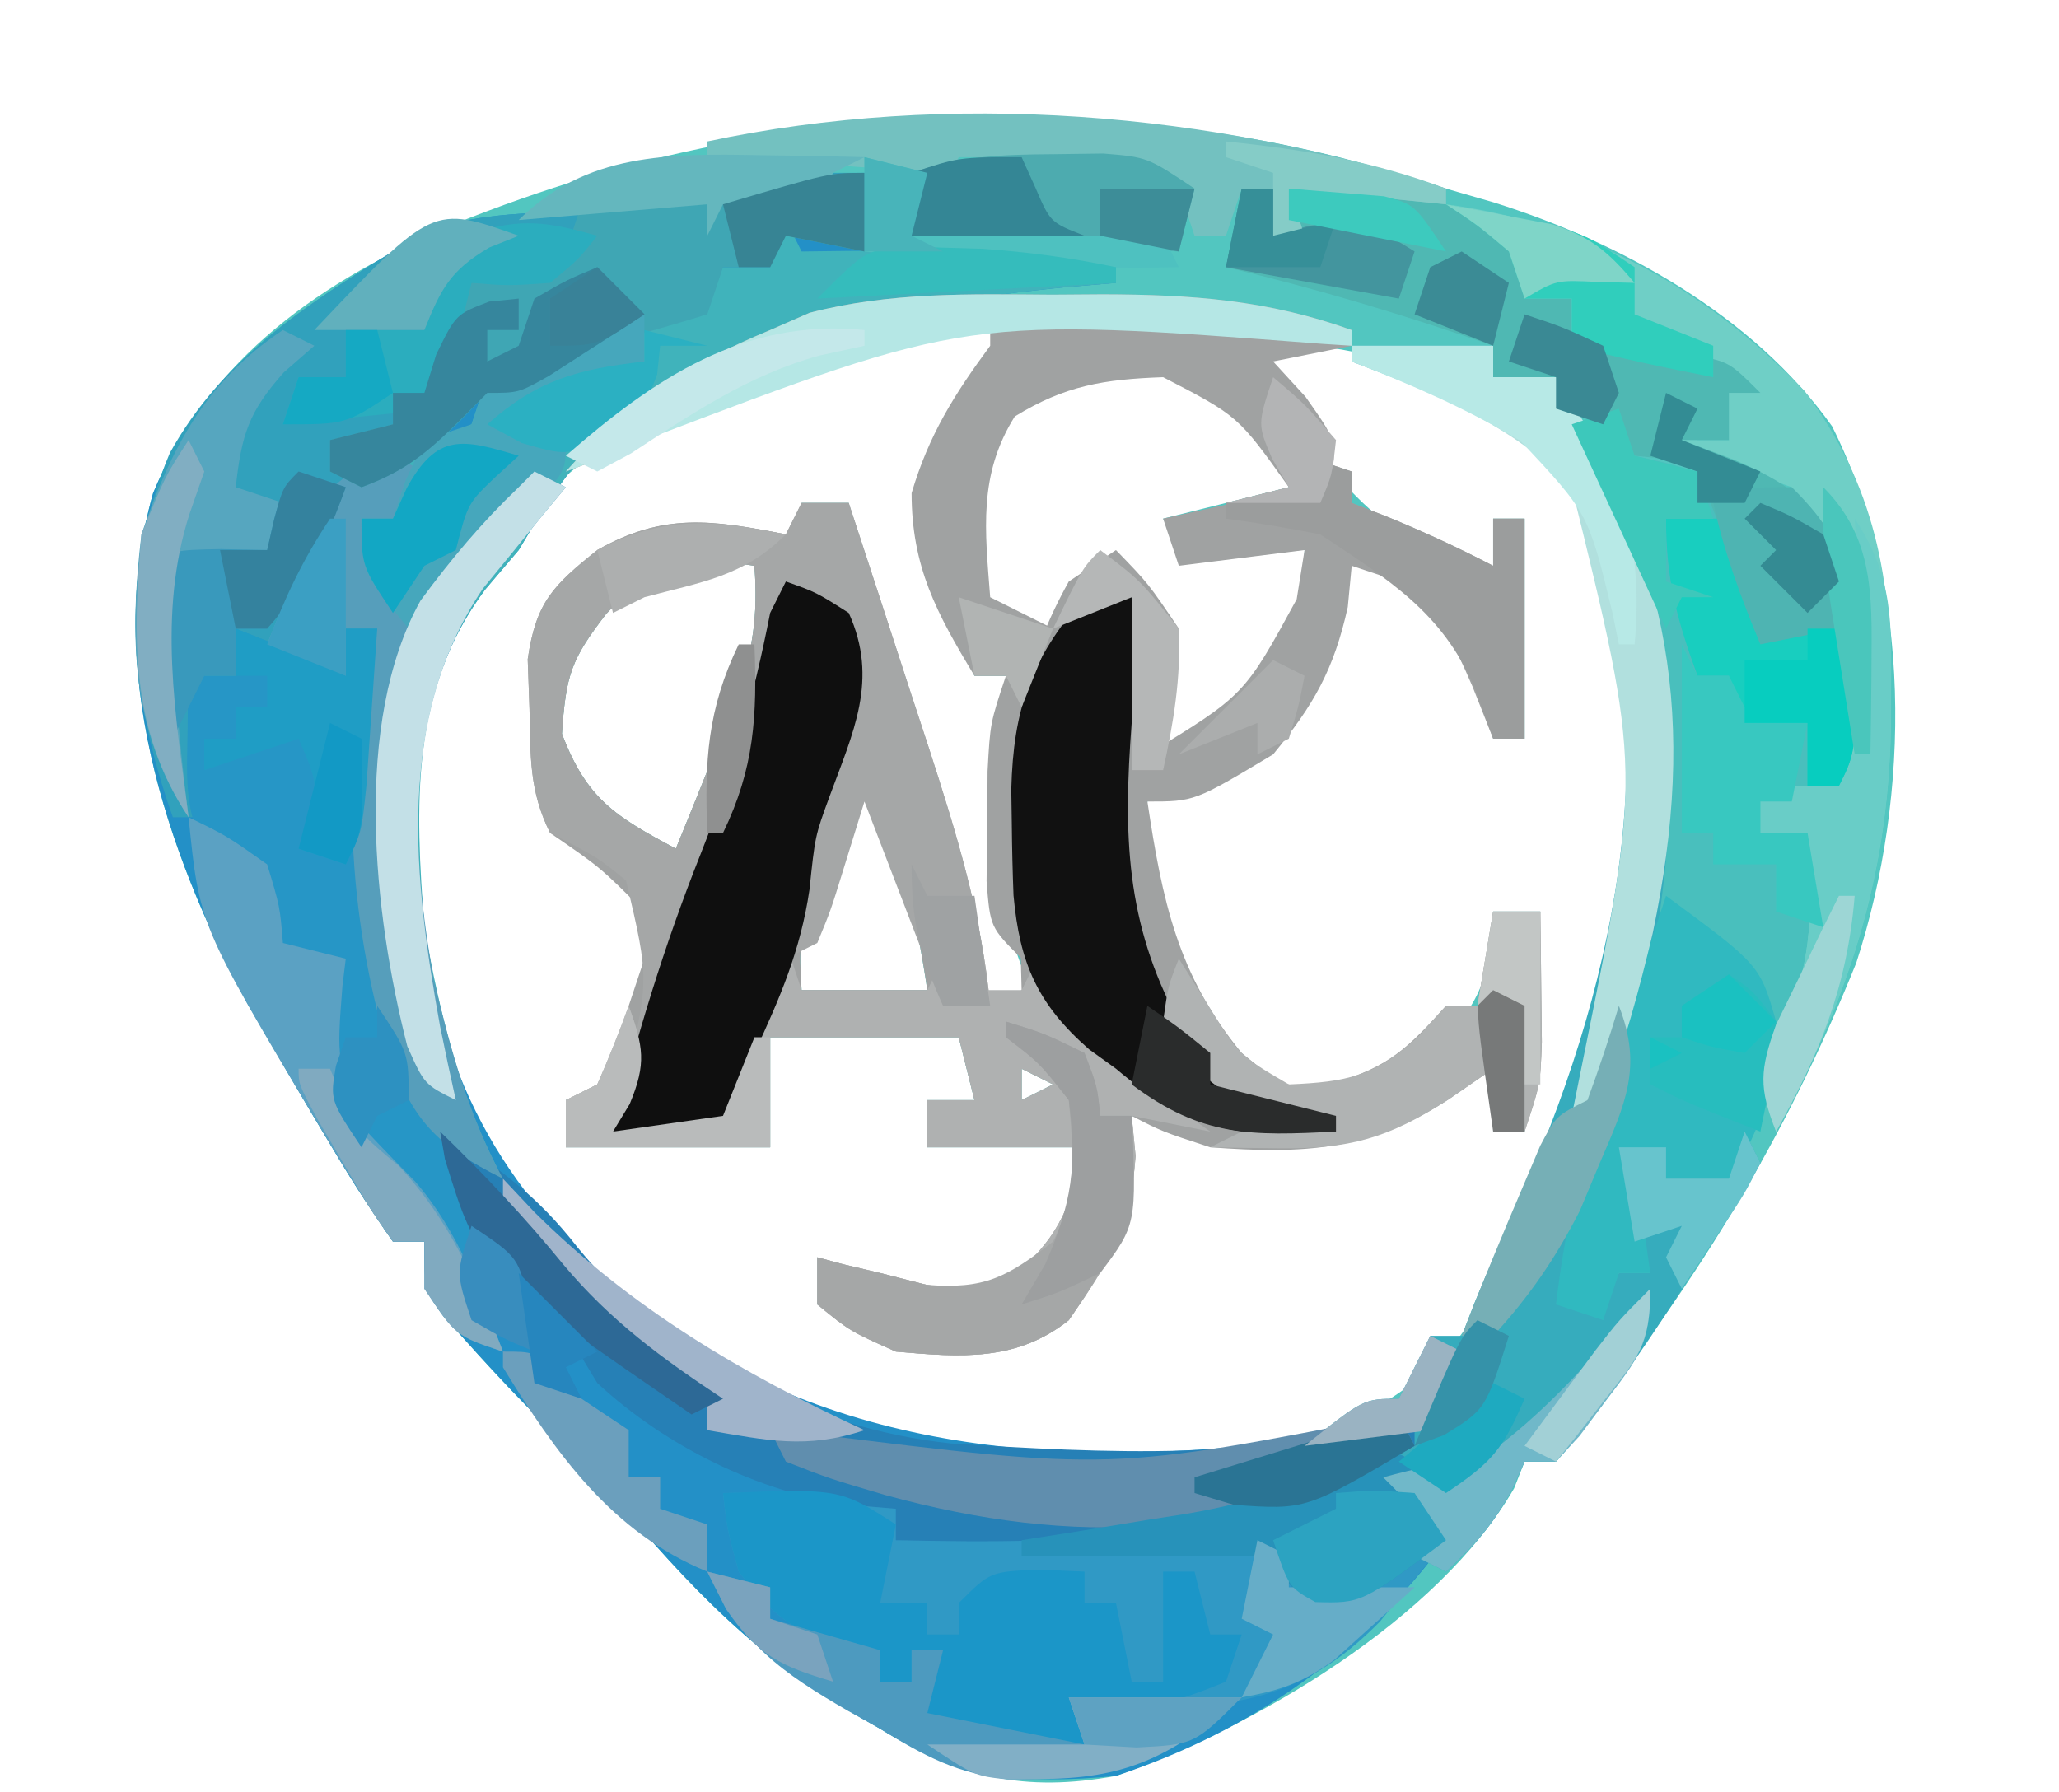 <?xml version="1.0" encoding="UTF-8"?>
<svg version="1.1" xmlns="http://www.w3.org/2000/svg" width="131" height="114">
<path d="M0 0 C1.644 0.002 1.644 0.002 3.321 0.005 C12.422 0.141 20.247 1.496 28.875 4.375 C29.874 4.664 30.873 4.952 31.902 5.25 C40.007 7.796 48.418 12.436 53.438 19.5 C58.531 29.687 58.485 42.834 54.977 53.637 C50.868 63.85 45.643 72.694 38.875 81.375 C38.344 82.136 37.813 82.896 37.266 83.68 C36.807 84.239 36.348 84.799 35.875 85.375 C35.215 85.375 34.555 85.375 33.875 85.375 C33.656 85.934 33.437 86.494 33.211 87.07 C28.353 95.45 16.735 102.25 7.875 105.375 C2.059 106.438 -2.072 105.493 -7.125 102.375 C-7.775 102 -8.424 101.625 -9.094 101.238 C-15.747 97.304 -20.198 92.288 -25.125 86.375 C-25.929 85.571 -26.734 84.766 -27.562 83.938 C-29.585 81.915 -31.533 79.882 -33.438 77.75 C-34.205 76.895 -34.205 76.895 -34.988 76.023 C-36.125 74.375 -36.125 74.375 -36.125 71.375 C-36.785 71.375 -37.445 71.375 -38.125 71.375 C-39.516 69.4 -40.771 67.449 -42 65.375 C-42.359 64.776 -42.719 64.176 -43.089 63.559 C-44.112 61.837 -45.119 60.106 -46.125 58.375 C-46.545 57.653 -46.965 56.931 -47.398 56.188 C-52.661 46.421 -56.484 34.718 -53.383 23.75 C-49.744 15.037 -42.665 10.257 -34.203 6.617 C-22.892 2.087 -12.225 -0.019 0 0 Z M-22.125 19.375 C-23.156 19.953 -24.188 20.53 -25.25 21.125 C-31.066 25.677 -35.231 31.199 -37.125 38.375 C-38.207 49.197 -37.15 59.928 -30.438 68.75 C-23.453 76.702 -13.409 84.563 -2.453 85.32 C-1.685 85.338 -0.917 85.356 -0.125 85.375 C0.973 85.414 2.072 85.452 3.203 85.492 C12.675 85.674 21.44 85.514 28.688 78.75 C38.931 66.265 42.076 49.069 40.875 33.375 C40.07 27.596 38.791 23.627 34.125 19.938 C28.558 16.338 23.695 13.876 16.875 14.375 C20.31 20.969 22.899 25.424 29.875 28.375 C30.535 28.375 31.195 28.375 31.875 28.375 C31.875 27.385 31.875 26.395 31.875 25.375 C32.535 25.375 33.195 25.375 33.875 25.375 C33.875 29.995 33.875 34.615 33.875 39.375 C33.215 39.375 32.555 39.375 31.875 39.375 C31.813 38.674 31.751 37.972 31.688 37.25 C30.558 33.254 28.778 31.347 25.875 28.375 C24.885 28.375 23.895 28.375 22.875 28.375 C22.633 29.062 22.39 29.749 22.141 30.457 C21.805 31.358 21.47 32.259 21.125 33.188 C20.638 34.527 20.638 34.527 20.141 35.895 C17.886 40.313 14.395 41.743 9.875 43.375 C9.377 49.355 10.544 53.362 13.875 58.375 C16.078 61.024 16.078 61.024 18.875 62.375 C22.953 62.462 24.773 61.443 28.188 59.188 C31.139 56.099 31.68 54.569 31.875 50.375 C32.865 50.375 33.855 50.375 34.875 50.375 C34.545 54.995 34.215 59.615 33.875 64.375 C33.215 64.375 32.555 64.375 31.875 64.375 C31.875 63.055 31.875 61.735 31.875 60.375 C31.318 60.664 30.761 60.953 30.188 61.25 C29.424 61.621 28.661 61.992 27.875 62.375 C27.153 62.746 26.431 63.117 25.688 63.5 C20.239 65.195 14.371 64.793 8.875 63.375 C8.586 64.612 8.297 65.85 8 67.125 C6.139 74.438 6.139 74.438 3.188 76.625 C-1.898 78.274 -6.378 77.677 -11.125 75.375 C-11.125 74.385 -11.125 73.395 -11.125 72.375 C-10.073 72.891 -9.021 73.406 -7.938 73.938 C-5.526 74.952 -4.158 75.375 -1.5 75.375 C1.803 73.984 3.625 72.139 5.875 69.375 C5.875 68.055 5.875 66.735 5.875 65.375 C2.575 65.375 -0.725 65.375 -4.125 65.375 C-4.125 64.385 -4.125 63.395 -4.125 62.375 C-3.135 62.375 -2.145 62.375 -1.125 62.375 C-1.62 60.395 -1.62 60.395 -2.125 58.375 C-6.085 58.375 -10.045 58.375 -14.125 58.375 C-14.125 60.685 -14.125 62.995 -14.125 65.375 C-18.415 65.375 -22.705 65.375 -27.125 65.375 C-27.125 64.385 -27.125 63.395 -27.125 62.375 C-25.64 61.88 -25.64 61.88 -24.125 61.375 C-22.096 57.543 -21.627 53.644 -21.125 49.375 C-22.579 48.447 -22.579 48.447 -24.062 47.5 C-27.125 45.375 -27.125 45.375 -28.125 43.375 C-28.273 41.4 -28.346 39.418 -28.375 37.438 C-28.401 36.377 -28.427 35.316 -28.453 34.223 C-28.125 31.375 -28.125 31.375 -26.746 29.574 C-23.085 26.866 -20.283 26.197 -15.812 26.75 C-13.987 27.059 -13.987 27.059 -12.125 27.375 C-12.125 26.385 -12.125 25.395 -12.125 24.375 C-11.135 24.375 -10.145 24.375 -9.125 24.375 C-8.894 25.344 -8.664 26.314 -8.426 27.312 C-6.049 37.137 -3.244 46.761 -0.125 56.375 C0.865 56.045 1.855 55.715 2.875 55.375 C2.548 54.885 2.22 54.395 1.883 53.891 C0.457 50.332 0.663 46.893 0.75 43.125 C0.759 42.38 0.768 41.635 0.777 40.867 C0.801 39.036 0.837 37.206 0.875 35.375 C0.215 35.375 -0.445 35.375 -1.125 35.375 C-3.216 30.775 -4.866 26.276 -3.574 21.219 C-2.265 18.036 -1.28 15.91 1.926 14.426 C4.125 13.875 4.125 13.875 7.875 13.375 C7.875 13.045 7.875 12.715 7.875 12.375 C-3.082 11.945 -12.887 13.241 -22.125 19.375 Z M-0.125 19.375 C-1.302 21.728 -1.291 23.256 -1.312 25.875 C-1.327 26.669 -1.341 27.463 -1.355 28.281 C-1.322 30.595 -1.322 30.595 0.875 32.375 C4 32.712 4 32.712 6.062 30.375 C6.661 29.715 7.259 29.055 7.875 28.375 C9.438 29.875 9.438 29.875 10.875 32.375 C10.843 35.149 10.379 37.628 9.875 40.375 C13.352 38.83 16.176 37.074 18.875 34.375 C19.766 30.733 19.766 30.733 19.875 27.375 C17.235 27.375 14.595 27.375 11.875 27.375 C11.545 26.715 11.215 26.055 10.875 25.375 C13.515 24.715 16.155 24.055 18.875 23.375 C17.367 19.153 14.723 17.488 10.875 15.375 C6.158 14.432 3.551 16.535 -0.125 19.375 Z M-24.562 31.438 C-26.778 34.325 -27.118 35.272 -27.375 39.062 C-25.811 43.207 -23.972 44.329 -20.125 46.375 C-19.281 44.317 -18.45 42.253 -17.625 40.188 C-16.929 38.465 -16.929 38.465 -16.219 36.707 C-15.217 33.655 -14.886 31.544 -15.125 28.375 C-19.527 27.641 -21.56 28.287 -24.562 31.438 Z M-8.125 42.375 C-8.798 43.976 -9.463 45.581 -10.125 47.188 C-10.496 48.081 -10.867 48.974 -11.25 49.895 C-12.291 52.408 -12.291 52.408 -12.125 55.375 C-9.485 55.375 -6.845 55.375 -4.125 55.375 C-4.781 50.89 -5.826 46.706 -7.125 42.375 C-7.455 42.375 -7.785 42.375 -8.125 42.375 Z M1.875 60.375 C1.875 61.035 1.875 61.695 1.875 62.375 C2.535 62.045 3.195 61.715 3.875 61.375 C3.215 61.045 2.555 60.715 1.875 60.375 Z " fill="#52C6C0" transform="translate(63.125,7.625)"/>
<path d="M0 0 C0.66 0 1.32 0 2 0 C2 1.65 2 3.3 2 5 C2.652 4.988 3.305 4.977 3.977 4.965 C8.776 4.915 13.278 5.006 18 6 C18 6.33 18 6.66 18 7 C16.984 7.086 15.968 7.173 14.922 7.262 C3.736 8.35 -7.098 10.656 -16 18 C-18.16 20.907 -18.16 20.907 -20 24 C-20.701 24.825 -21.402 25.65 -22.125 26.5 C-27.512 33.683 -26.665 42.677 -25.605 51.16 C-23.585 61.261 -18.166 67.942 -9.938 73.938 C3.271 82.508 18.73 82.43 34 80 C34.99 79.67 35.98 79.34 37 79 C36.773 79.578 36.546 80.155 36.312 80.75 C35.735 83.122 35.735 83.122 37.438 85.25 C38.211 86.116 38.211 86.116 39 87 C33.682 94.239 26.562 99.146 18 102 C12.189 102.576 8.058 102.121 3 99 C2.35 98.625 1.701 98.25 1.031 97.863 C-5.622 93.929 -10.073 88.913 -15 83 C-15.804 82.196 -16.609 81.391 -17.438 80.562 C-19.46 78.54 -21.408 76.507 -23.312 74.375 C-24.08 73.52 -24.08 73.52 -24.863 72.648 C-26 71 -26 71 -26 68 C-26.66 68 -27.32 68 -28 68 C-29.391 66.025 -30.646 64.074 -31.875 62 C-32.234 61.401 -32.594 60.801 -32.964 60.184 C-33.987 58.462 -34.994 56.731 -36 55 C-36.42 54.278 -36.84 53.556 -37.273 52.812 C-42.536 43.046 -46.359 31.343 -43.258 20.375 C-40.168 12.978 -34.708 9.079 -28 5 C-27.083 4.414 -27.083 4.414 -26.148 3.816 C-22.906 2.584 -19.615 2.567 -16.188 2.438 C-7.443 2.711 -7.443 2.711 0 0 Z " fill="#2390C7" transform="translate(53,11)"/>
<path d="M0 0 C0.99 0.33 1.98 0.66 3 1 C3 1.66 3 2.32 3 3 C3.743 3.289 4.485 3.578 5.25 3.875 C7.567 4.823 9.779 5.848 12 7 C12 6.01 12 5.02 12 4 C12.66 4 13.32 4 14 4 C14 8.62 14 13.24 14 18 C13.34 18 12.68 18 12 18 C11.567 16.907 11.134 15.814 10.688 14.688 C9.493 11.912 8.469 9.852 6 8 C5.01 7.67 4.02 7.34 3 7 C2.917 7.866 2.835 8.732 2.75 9.625 C1.864 13.611 0.59 15.85 -2 19 C-7 22 -7 22 -10 22 C-9.058 28.27 -8.08 33.055 -4 38 C-1.193 40.297 -1.193 40.297 1.938 39.875 C5.392 38.888 6.634 37.62 9 35 C9.66 35 10.32 35 11 35 C11.33 33.02 11.66 31.04 12 29 C12.99 29 13.98 29 15 29 C15.027 30.771 15.046 32.542 15.062 34.312 C15.074 35.299 15.086 36.285 15.098 37.301 C15 40 15 40 14 43 C13.34 43 12.68 43 12 43 C12 41.68 12 40.36 12 39 C11.072 39.639 10.144 40.279 9.188 40.938 C4.088 44.237 -0.094 44.445 -6 44 C-9.062 43 -9.062 43 -11 42 C-10.918 42.846 -10.835 43.691 -10.75 44.562 C-11.084 49.152 -12.381 51.217 -15 55 C-18.34 57.649 -21.867 57.363 -26 57 C-28.938 55.688 -28.938 55.688 -31 54 C-31 53.01 -31 52.02 -31 51 C-30.464 51.144 -29.927 51.289 -29.375 51.438 C-28.199 51.716 -28.199 51.716 -27 52 C-26.031 52.248 -25.061 52.495 -24.062 52.75 C-20.988 53.225 -20.988 53.225 -18.25 51.938 C-15.464 49.539 -14.861 47.524 -14 44 C-17.3 44 -20.6 44 -24 44 C-24 43.01 -24 42.02 -24 41 C-23.01 41 -22.02 41 -21 41 C-21.33 39.68 -21.66 38.36 -22 37 C-25.96 37 -29.92 37 -34 37 C-34 39.31 -34 41.62 -34 44 C-38.29 44 -42.58 44 -47 44 C-47 43.01 -47 42.02 -47 41 C-46.01 40.505 -46.01 40.505 -45 40 C-43.85 37.753 -43.85 37.753 -43 35 C-42.67 34.01 -42.34 33.02 -42 32 C-42 31.01 -42 30.02 -42 29 C-44.801 26.194 -44.801 26.194 -48 24 C-49.343 21.314 -49.243 19.123 -49.312 16.125 C-49.35 15.076 -49.387 14.026 -49.426 12.945 C-48.901 9.316 -47.82 8.255 -45 6 C-40.77 3.599 -37.69 4.08 -33 5 C-32.67 4.34 -32.34 3.68 -32 3 C-31.01 3 -30.02 3 -29 3 C-27.678 7.018 -26.369 11.04 -25.062 15.062 C-24.689 16.196 -24.316 17.33 -23.932 18.498 C-22.151 24.002 -20.528 29.229 -20 35 C-19.01 34.505 -19.01 34.505 -18 34 C-18.052 32.064 -18.052 32.064 -18.105 30.09 C-18.134 28.372 -18.161 26.655 -18.188 24.938 C-18.213 24.09 -18.238 23.242 -18.264 22.369 C-18.328 16.788 -17.737 12.906 -15 8 C-14.01 7.34 -13.02 6.68 -12 6 C-9.938 8.125 -9.938 8.125 -8 11 C-8.182 14.087 -8.622 16.244 -10 19 C-3.832 15.239 -3.832 15.239 -0.5 9.125 C-0.335 8.094 -0.17 7.062 0 6 C-2.64 6.33 -5.28 6.66 -8 7 C-8.495 5.515 -8.495 5.515 -9 4 C-6.03 3.34 -3.06 2.68 0 2 C0 1.34 0 0.68 0 0 Z M-44.438 10.062 C-46.653 12.95 -46.993 13.897 -47.25 17.688 C-45.686 21.832 -43.847 22.954 -40 25 C-39.156 22.942 -38.325 20.878 -37.5 18.812 C-36.804 17.09 -36.804 17.09 -36.094 15.332 C-35.092 12.28 -34.761 10.169 -35 7 C-39.402 6.266 -41.435 6.912 -44.438 10.062 Z M-28 21 C-28.673 22.601 -29.338 24.206 -30 25.812 C-30.371 26.706 -30.742 27.599 -31.125 28.52 C-32.166 31.033 -32.166 31.033 -32 34 C-29.36 34 -26.72 34 -24 34 C-24.656 29.515 -25.701 25.331 -27 21 C-27.33 21 -27.66 21 -28 21 Z M-18 39 C-18 39.66 -18 40.32 -18 41 C-17.34 40.67 -16.68 40.34 -16 40 C-16.66 39.67 -17.32 39.34 -18 39 Z " fill="#A0A2A2" transform="translate(83,29)"/>
<path d="M0 0 C0.66 0 1.32 0 2 0 C2 1.65 2 3.3 2 5 C-0.475 4.505 -0.475 4.505 -3 4 C-3.33 4.66 -3.66 5.32 -4 6 C-4.99 6 -5.98 6 -7 6 C-7.33 6.99 -7.66 7.98 -8 9 C-10.319 9.714 -12.655 10.375 -15 11 C-16.683 11.972 -18.354 12.966 -20 14 C-20.66 14 -21.32 14 -22 14 C-22.598 14.619 -23.196 15.238 -23.812 15.875 C-26 18 -26 18 -28.625 18.938 C-31.197 19.791 -31.197 19.791 -32.188 22.312 C-32.456 23.199 -32.724 24.086 -33 25 C-33.667 26.667 -34.333 28.333 -35 30 C-33.68 30.66 -32.36 31.32 -31 32 C-31 31.01 -31 30.02 -31 29 C-30.34 29 -29.68 29 -29 29 C-29.07 30.957 -29.07 30.957 -29.141 32.953 C-29.393 43.144 -29.04 51.487 -25 61 C-24.402 62.745 -23.817 64.495 -23.25 66.25 C-22.837 67.487 -22.425 68.725 -22 70 C-22.66 70 -23.32 70 -24 70 C-24.578 68.927 -25.155 67.855 -25.75 66.75 C-27.121 64.303 -28.117 62.896 -30.25 61 C-32 59 -32 59 -32.312 55.375 C-32 52 -32 52 -31 50 C-32.65 49.67 -34.3 49.34 -36 49 C-36 47.35 -36 45.7 -36 44 C-37.32 43.67 -38.64 43.34 -40 43 C-40 42.34 -40 41.68 -40 41 C-40.66 41 -41.32 41 -42 41 C-44.746 33.278 -45.452 25.502 -42.188 17.812 C-38.897 11.885 -33.692 8.461 -28 5 C-27.083 4.414 -27.083 4.414 -26.148 3.816 C-22.906 2.584 -19.615 2.567 -16.188 2.438 C-7.443 2.711 -7.443 2.711 0 0 Z " fill="#31A1BC" transform="translate(53,11)"/>
<path d="M0 0 C0.99 0 1.98 0 3 0 C4.322 4.018 5.631 8.04 6.938 12.062 C7.497 13.763 7.497 13.763 8.068 15.498 C9.849 21.002 11.472 26.229 12 32 C11.01 32 10.02 32 9 32 C6.525 25.565 6.525 25.565 4 19 C3.546 20.464 3.092 21.929 2.625 23.438 C1.852 25.934 1.852 25.934 1 28 C0.34 28.33 -0.32 28.66 -1 29 C-1.874 31.311 -1.874 31.311 -2.562 34 C-3.908 38.908 -3.908 38.908 -5 40 C-7.333 40.041 -9.667 40.042 -12 40 C-11.786 39.047 -11.572 38.095 -11.352 37.113 C-9.668 30.399 -9.668 30.399 -11.168 24.027 C-12.987 22.545 -12.987 22.545 -16 21 C-17.343 18.314 -17.243 16.123 -17.312 13.125 C-17.35 12.076 -17.387 11.026 -17.426 9.945 C-16.901 6.316 -15.82 5.255 -13 3 C-8.77 0.599 -5.69 1.08 -1 2 C-0.67 1.34 -0.34 0.68 0 0 Z M-12.438 7.062 C-14.653 9.95 -14.993 10.897 -15.25 14.688 C-13.686 18.832 -11.847 19.954 -8 22 C-7.156 19.942 -6.325 17.878 -5.5 15.812 C-4.804 14.09 -4.804 14.09 -4.094 12.332 C-3.092 9.28 -2.761 7.169 -3 4 C-7.402 3.266 -9.435 3.912 -12.438 7.062 Z " fill="#A5A7A7" transform="translate(51,32)"/>
<path d="M0 0 C0.33 0.99 0.66 1.98 1 3 C1.638 3.146 2.276 3.291 2.934 3.441 C5 4 5 4 6.16 5.777 C6.458 6.49 6.756 7.203 7.062 7.938 C8.456 11.233 8.856 11.904 12 14 C12.99 14 13.98 14 15 14 C15.125 21.75 15.125 21.75 14 24 C11.438 24.625 11.438 24.625 9 25 C9 25.66 9 26.32 9 27 C9.99 27 10.98 27 12 27 C13.729 35.112 11.866 39.798 8 47 C7.67 47.66 7.34 48.32 7 49 C5.68 49 4.36 49 3 49 C3 48.34 3 47.68 3 47 C2.01 47.495 2.01 47.495 1 48 C1.33 50.31 1.66 52.62 2 55 C1.34 55 0.68 55 0 55 C-0.33 55.99 -0.66 56.98 -1 58 C-1.99 57.67 -2.98 57.34 -4 57 C-3.59 53.062 -3.036 50.09 -1.562 46.375 C2.685 35.486 4.484 19.816 0.879 8.473 C-0.297 5.885 -1.53 3.431 -3 1 C-2.01 0.67 -1.02 0.34 0 0 Z " fill="#49BFBD" transform="translate(103,26)"/>
<path d="M0 0 C0.66 0.33 1.32 0.66 2 1 C2 1.66 2 2.32 2 3 C2.66 3.99 3.32 4.98 4 6 C3.114 7.112 2.215 8.214 1.312 9.312 C0.814 9.927 0.315 10.542 -0.199 11.176 C-4.193 15.222 -7.697 16.379 -13.312 16.688 C-14.381 16.753 -15.45 16.819 -16.551 16.887 C-17.359 16.924 -18.167 16.961 -19 17 C-19 17.66 -19 18.32 -19 19 C-22.469 18.542 -25.674 18.109 -29 17 C-28.67 15.68 -28.34 14.36 -28 13 C-28.66 13 -29.32 13 -30 13 C-30 13.66 -30 14.32 -30 15 C-30.66 15 -31.32 15 -32 15 C-32 14.34 -32 13.68 -32 13 C-32.742 12.918 -33.485 12.835 -34.25 12.75 C-37.614 11.832 -38.871 10.738 -41 8 C-41.75 5.25 -41.75 5.25 -42 3 C-34.571 2.857 -34.571 2.857 -31 4 C-31 4.66 -31 5.32 -31 6 C-15.943 5.627 -15.943 5.627 -1.828 0.84 C-1.225 0.563 -0.622 0.286 0 0 Z " fill="#3099C5" transform="translate(88,92)"/>
<path d="M0 0 C0.495 0.99 0.495 0.99 1 2 C1.941 1.988 2.882 1.977 3.852 1.965 C5.097 1.956 6.342 1.947 7.625 1.938 C9.47 1.92 9.47 1.92 11.352 1.902 C14.677 1.991 17.74 2.363 21 3 C21 3.33 21 3.66 21 4 C19.984 4.086 18.968 4.173 17.922 4.262 C6.736 5.35 -4.098 7.656 -13 15 C-15.16 17.907 -15.16 17.907 -17 21 C-18.052 22.238 -18.052 22.238 -19.125 23.5 C-23.94 29.92 -23.58 37.327 -23 45 C-21.991 50.618 -20.729 55.957 -18 61 C-22.228 58.889 -23.811 57.293 -25.312 52.812 C-27.781 44.659 -28.589 34.25 -26 26 C-26.66 26 -27.32 26 -28 26 C-28 26.99 -28 27.98 -28 29 C-30.475 28.01 -30.475 28.01 -33 27 C-32.333 25.333 -31.667 23.667 -31 22 C-30.711 21.113 -30.422 20.226 -30.125 19.312 C-28.377 15.718 -25.945 15.33 -22.312 14.062 C-21.549 13.712 -20.786 13.361 -20 13 C-19.67 12.01 -19.34 11.02 -19 10 C-16.625 8.938 -16.625 8.938 -14 8 C-13.01 7.34 -12.02 6.68 -11 6 C-9.453 5.753 -9.453 5.753 -7.875 5.5 C-6.926 5.335 -5.978 5.17 -5 5 C-4.67 4.34 -4.34 3.68 -4 3 C-3.01 3 -2.02 3 -1 3 C-0.67 2.01 -0.34 1.02 0 0 Z " fill="#40B3BB" transform="translate(50,14)"/>
<path d="M0 0 C2.97 0 5.94 0 9 0 C9 0.66 9 1.32 9 2 C10.32 2 11.64 2 13 2 C21.907 16.338 21.447 29.111 17.934 45.238 C16.601 50.609 14.934 55.817 13 61 C13.99 61 14.98 61 16 61 C16.33 60.34 16.66 59.68 17 59 C17.66 59 18.32 59 19 59 C18.67 58.237 18.34 57.474 18 56.688 C17 54 17 54 17 51 C17.99 51 18.98 51 20 51 C20 51.66 20 52.32 20 53 C21.32 53 22.64 53 24 53 C24.33 52.01 24.66 51.02 25 50 C25.33 50.66 25.66 51.32 26 52 C24.676 54.358 23.31 56.569 21.812 58.812 C21.412 59.429 21.012 60.046 20.6 60.682 C18.247 64.27 15.857 67.788 13 71 C12.34 71 11.68 71 11 71 C10.732 71.598 10.464 72.196 10.188 72.812 C9.015 74.972 7.806 76.358 6 78 C5.34 77.67 4.68 77.34 4 77 C4 76.01 4 75.02 4 74 C3.34 73.34 2.68 72.68 2 72 C2.33 71.01 2.66 70.02 3 69 C0.03 69.495 0.03 69.495 -3 70 C0.75 67 0.75 67 3 67 C3.66 65.68 4.32 64.36 5 63 C5.66 63 6.32 63 7 63 C7.268 62.31 7.536 61.621 7.812 60.91 C8.642 58.878 9.521 56.866 10.438 54.871 C16.599 41.332 20.133 25.652 15.105 11.09 C12.087 5.384 5.727 3.221 0 1 C0 0.67 0 0.34 0 0 Z " fill="#36ACBD" transform="translate(86,22)"/>
<path d="M0 0 C3.595 2.14 6.18 4.064 8.75 7.375 C14.428 14.341 23.625 18.904 32.504 19.844 C42.048 20.441 52.811 21.063 62 18 C62 18.66 62 19.32 62 20 C50.979 26.011 41.297 26.272 29 26 C29 25.34 29 24.68 29 24 C28.01 23.918 27.02 23.835 26 23.75 C20.188 22.925 14.308 19.989 10 16 C8.986 14.342 7.989 12.673 7 11 C5.472 9.211 3.905 7.47 2.305 5.746 C0.875 3.832 0.419 2.333 0 0 Z " fill="#2680B6" transform="translate(28,72)"/>
<path d="M0 0 C0.33 0.99 0.66 1.98 1 3 C3.64 3 6.28 3 9 3 C9.33 2.34 9.66 1.68 10 1 C10.66 1.66 11.32 2.32 12 3 C12.99 3 13.98 3 15 3 C15.33 2.34 15.66 1.68 16 1 C16.459 1.543 16.918 2.085 17.391 2.645 C18.311 3.718 18.311 3.718 19.25 4.812 C19.853 5.52 20.457 6.228 21.078 6.957 C22.924 8.919 24.799 10.457 27 12 C24.525 11.505 24.525 11.505 22 11 C22.082 11.846 22.165 12.691 22.25 13.562 C21.916 18.152 20.619 20.217 18 24 C14.66 26.649 11.133 26.363 7 26 C4.062 24.688 4.062 24.688 2 23 C2 22.01 2 21.02 2 20 C2.536 20.144 3.072 20.289 3.625 20.438 C4.409 20.623 5.192 20.809 6 21 C6.969 21.247 7.939 21.495 8.938 21.75 C12.012 22.225 12.012 22.225 14.75 20.938 C17.536 18.539 18.139 16.524 19 13 C15.7 13 12.4 13 9 13 C9 12.01 9 11.02 9 10 C9.99 10 10.98 10 12 10 C11.67 8.68 11.34 7.36 11 6 C7.04 6 3.08 6 -1 6 C-1 8.31 -1 10.62 -1 13 C-5.29 13 -9.58 13 -14 13 C-14 12.01 -14 11.02 -14 10 C-13.34 9.67 -12.68 9.34 -12 9 C-11.278 7.356 -10.606 5.689 -10 4 C-9.069 6.606 -8.851 7.642 -9.938 10.25 C-10.288 10.828 -10.639 11.405 -11 12 C-7.535 11.505 -7.535 11.505 -4 11 C-3.795 10.29 -3.59 9.579 -3.379 8.848 C-3.109 7.929 -2.84 7.009 -2.562 6.062 C-2.296 5.146 -2.029 4.229 -1.754 3.285 C-1 1 -1 1 0 0 Z M15 8 C15 8.66 15 9.32 15 10 C15.66 9.67 16.32 9.34 17 9 C16.34 8.67 15.68 8.34 15 8 Z " fill="#AFB1B1" transform="translate(50,60)"/>
<path d="M0 0 C1.059 -0.008 2.118 -0.015 3.209 -0.023 C8.884 -0.009 13.709 0.331 19.062 2.25 C19.062 2.58 19.062 2.91 19.062 3.25 C17.413 3.58 15.762 3.91 14.062 4.25 C15.083 5.364 15.083 5.364 16.125 6.5 C18.062 9.25 18.062 9.25 17.812 11.562 C17.565 12.119 17.317 12.676 17.062 13.25 C15.082 13.25 13.102 13.25 11.062 13.25 C12.383 12.92 13.703 12.59 15.062 12.25 C11.836 7.716 11.836 7.716 7.062 5.25 C3.31 5.384 0.835 5.775 -2.375 7.75 C-4.702 11.474 -4.267 14.972 -3.938 19.25 C-2.618 19.91 -1.298 20.57 0.062 21.25 C-0.175 22.113 -0.175 22.113 -0.418 22.993 C-0.917 25.159 -1.136 27.143 -1.254 29.359 C-1.296 30.113 -1.338 30.868 -1.381 31.645 C-1.42 32.422 -1.459 33.199 -1.5 34 C-1.543 34.793 -1.586 35.586 -1.631 36.402 C-1.737 38.351 -1.837 40.301 -1.938 42.25 C-3.938 40.25 -3.938 40.25 -4.168 37.316 C-4.147 35.582 -4.147 35.582 -4.125 33.812 C-4.119 32.659 -4.112 31.505 -4.105 30.316 C-3.938 27.25 -3.938 27.25 -2.938 24.25 C-3.598 24.25 -4.258 24.25 -4.938 24.25 C-7.332 20.293 -8.938 17.328 -8.938 12.625 C-7.838 8.915 -6.225 6.349 -3.938 3.25 C-3.938 2.92 -3.938 2.59 -3.938 2.25 C-12.45 3.132 -18.704 4.723 -25.938 9.25 C-27.587 9.957 -29.246 10.65 -30.938 11.25 C-27.107 6.941 -23.258 4.453 -17.938 2.25 C-17.11 1.888 -16.282 1.526 -15.43 1.152 C-10.288 -0.176 -5.288 -0.038 0 0 Z " fill="#A0A2A2" transform="translate(66.938,18.75)"/>
<path d="M0 0 C4.75 1.875 4.75 1.875 7 3 C7 2.01 7 1.02 7 0 C7.66 0 8.32 0 9 0 C8.93 1.957 8.93 1.957 8.859 3.953 C8.607 14.144 8.96 22.487 13 32 C13.598 33.745 14.183 35.495 14.75 37.25 C15.162 38.487 15.575 39.725 16 41 C15.34 41 14.68 41 14 41 C13.422 39.928 12.845 38.855 12.25 37.75 C10.879 35.303 9.883 33.896 7.75 32 C6 30 6 30 5.688 26.375 C6 23 6 23 7 21 C5.35 20.67 3.7 20.34 2 20 C2 18.35 2 16.7 2 15 C1.361 14.876 0.721 14.752 0.062 14.625 C-0.618 14.419 -1.299 14.213 -2 14 C-3.322 11.355 -3.097 9.322 -3.062 6.375 C-3.053 5.372 -3.044 4.369 -3.035 3.336 C-3.024 2.565 -3.012 1.794 -3 1 C-2.67 1.66 -2.34 2.32 -2 3 C-1.34 3 -0.68 3 0 3 C0 2.01 0 1.02 0 0 Z " fill="#2696C6" transform="translate(15,40)"/>
<path d="M0 0 C8.977 1.197 16.483 5.316 22.805 11.871 C27.297 17.839 28.368 23.886 28.312 31.188 C28.306 32.311 28.306 32.311 28.3 33.457 C28.108 42.934 25.528 50.725 21 59 C20.41 57.168 20.41 57.168 20 55 C20.474 54.113 20.949 53.226 21.438 52.312 C23.442 48.062 23.277 44.613 23 40 C22.01 40 21.02 40 20 40 C20 39.34 20 38.68 20 38 C19.34 37.67 18.68 37.34 18 37 C20.31 37 22.62 37 25 37 C25.205 31.247 25.243 26.41 23 21 C22.67 20.01 22.34 19.02 22 18 C18.488 16.77 18.488 16.77 15 16 C15 15.01 15 14.02 15 13 C15.33 13.66 15.66 14.32 16 15 C16.66 15 17.32 15 18 15 C17.67 13.68 17.34 12.36 17 11 C16.258 10.856 15.515 10.711 14.75 10.562 C12.48 10.098 10.242 9.581 8 9 C8 8.01 8 7.02 8 6 C7.01 6 6.02 6 5 6 C4.67 5.01 4.34 4.02 4 3 C2.003 1.315 2.003 1.315 0 0 Z " fill="#6FCFC6" transform="translate(92,13)"/>
<path d="M0 0 C0.66 0 1.32 0 2 0 C2 0.99 2 1.98 2 3 C2.33 2.01 2.66 1.02 3 0 C13.558 0.779 13.558 0.779 18 3 C18 4.32 18 5.64 18 7 C18.99 7 19.98 7 21 7 C21 7.99 21 8.98 21 10 C22.048 10.073 22.048 10.073 23.117 10.148 C24.027 10.223 24.937 10.298 25.875 10.375 C26.78 10.445 27.685 10.514 28.617 10.586 C31 11 31 11 33 13 C32.34 13 31.68 13 31 13 C31 13.99 31 14.98 31 16 C30.01 16 29.02 16 28 16 C29.093 16.413 30.186 16.825 31.312 17.25 C34.51 18.635 36.392 19.784 38 23 C38.188 25.75 38.188 25.75 38 28 C36.35 28.33 34.7 28.66 33 29 C31.87 26.256 30.898 23.621 30.125 20.75 C29.754 19.843 29.383 18.935 29 18 C26.994 17.186 26.994 17.186 25 17 C24.67 16.34 24.34 15.68 24 15 C21.975 14.348 21.975 14.348 20 14 C20 13.34 20 12.68 20 12 C18.68 12 17.36 12 16 12 C16 11.34 16 10.68 16 10 C10.381 8.049 4.789 6.368 -1 5 C-0.67 3.35 -0.34 1.7 0 0 Z " fill="#4FB8B3" transform="translate(79,12)"/>
<path d="M0 0 C1.938 0.688 1.938 0.688 4 2 C5.933 6.253 4.271 9.617 2.758 13.734 C1.861 16.184 1.861 16.184 1.5 19.625 C0.929 23.48 -0.367 26.473 -2 30 C-2.673 31.664 -3.342 33.33 -4 35 C-6.31 35 -8.62 35 -11 35 C-9.51 28.956 -7.741 23.162 -5.438 17.375 C-3.409 12.264 -2.06 7.387 -1 2 C-0.67 1.34 -0.34 0.68 0 0 Z " fill="#0F0F0F" transform="translate(50,37)"/>
<path d="M0 0 C7.429 -0.286 7.429 -0.286 11 2 C10.67 3.65 10.34 5.3 10 7 C10.99 7 11.98 7 13 7 C13 7.66 13 8.32 13 9 C13.66 9 14.32 9 15 9 C15 8.34 15 7.68 15 7 C17 5 17 5 20.125 4.875 C21.074 4.916 22.023 4.957 23 5 C23 5.66 23 6.32 23 7 C23.66 7 24.32 7 25 7 C25.33 8.65 25.66 10.3 26 12 C26.66 12 27.32 12 28 12 C28 9.69 28 7.38 28 5 C28.66 5 29.32 5 30 5 C30.33 6.32 30.66 7.64 31 9 C31.66 9 32.32 9 33 9 C32.67 9.99 32.34 10.98 32 12 C28.828 13.31 26.441 14 23 14 C23 14.66 23 15.32 23 16 C19.531 15.542 16.326 15.109 13 14 C13.33 12.68 13.66 11.36 14 10 C13.34 10 12.68 10 12 10 C12 10.66 12 11.32 12 12 C11.34 12 10.68 12 10 12 C10 11.34 10 10.68 10 10 C9.258 9.918 8.515 9.835 7.75 9.75 C4.386 8.832 3.129 7.738 1 5 C0.25 2.25 0.25 2.25 0 0 Z " fill="#1B96C8" transform="translate(46,95)"/>
<path d="M0 0 C0.99 0 1.98 0 3 0 C3.8 3.287 4.097 4.71 3 8 C2.462 15.075 2.601 20.725 6 27 C6.227 27.763 6.454 28.526 6.688 29.312 C8.979 32.259 12.446 32.312 16 33 C16 33.33 16 33.66 16 34 C9.887 34.422 6.853 34.114 2 30 C1.438 29.595 0.876 29.19 0.297 28.773 C-2.996 25.896 -4.127 23.273 -4.516 18.977 C-4.575 17.464 -4.611 15.951 -4.625 14.438 C-4.636 13.705 -4.647 12.973 -4.658 12.218 C-4.525 7.132 -3.44 3.959 0 0 Z " fill="#111111" transform="translate(69,38)"/>
<path d="M0 0 C-0.99 1.485 -0.99 1.485 -2 3 C-2.66 3 -3.32 3 -4 3 C-3.01 4.98 -2.02 6.96 -1 9 C1.93 6.175 4.502 3.212 7 0 C7.66 0.33 8.32 0.66 9 1 C8.277 1.87 8.277 1.87 7.539 2.758 C6.907 3.539 6.276 4.32 5.625 5.125 C4.685 6.274 4.685 6.274 3.727 7.445 C-1.307 14.894 -0.933 23.808 0.605 32.371 C1.682 36.837 2.806 40.946 5 45 C0.772 42.889 -0.811 41.293 -2.312 36.812 C-4.781 28.659 -5.589 18.25 -3 10 C-3.66 10 -4.32 10 -5 10 C-5 10.99 -5 11.98 -5 13 C-7.475 12.01 -7.475 12.01 -10 11 C-9.333 9.333 -8.667 7.667 -8 6 C-7.711 5.113 -7.423 4.226 -7.125 3.312 C-6 1 -6 1 -4 -0.375 C-2 -1 -2 -1 0 0 Z " fill="#569EBB" transform="translate(27,30)"/>
<path d="M0 0 C0 1.65 0 3.3 0 5 C-2.475 4.505 -2.475 4.505 -5 4 C-5.33 4.66 -5.66 5.32 -6 6 C-6.99 6 -7.98 6 -9 6 C-9.33 6.99 -9.66 7.98 -10 9 C-12.319 9.714 -14.655 10.375 -17 11 C-18.683 11.972 -20.354 12.966 -22 14 C-22.66 14 -23.32 14 -24 14 C-24.619 14.619 -25.238 15.238 -25.875 15.875 C-27.886 17.886 -29.349 19.028 -32 20 C-32.66 19.67 -33.32 19.34 -34 19 C-34 18.34 -34 17.68 -34 17 C-32.68 16.67 -31.36 16.34 -30 16 C-30 15.34 -30 14.68 -30 14 C-29.34 14 -28.68 14 -28 14 C-27.629 12.886 -27.258 11.773 -26.875 10.625 C-26.062 8.68 -26.062 8.68 -25 7 C-21.875 5.75 -21.875 5.75 -19 5 C-18.67 4.01 -18.34 3.02 -18 2 C-17.147 2.035 -17.147 2.035 -16.277 2.07 C-10.558 2.204 -5.444 0 0 0 Z " fill="#3FA6B4" transform="translate(55,11)"/>
<path d="M0 0 C5.971 4.4 5.971 4.4 7 8 C6.707 12.18 6.341 14.489 4 18 C2.68 18 1.36 18 0 18 C0 17.34 0 16.68 0 16 C-0.66 16.33 -1.32 16.66 -2 17 C-1.67 19.31 -1.34 21.62 -1 24 C-1.66 24 -2.32 24 -3 24 C-3.33 24.99 -3.66 25.98 -4 27 C-4.99 26.67 -5.98 26.34 -7 26 C-6.386 20.672 -5.162 15.841 -3.5 10.75 C-3.274 10.044 -3.049 9.337 -2.816 8.609 C-1.896 5.733 -0.955 2.865 0 0 Z " fill="#30B9C0" transform="translate(106,57)"/>
<path d="M0 0 C0.495 0.99 0.495 0.99 1 2 C-9.989 7.996 -20.604 8.439 -32.688 5.125 C-36.262 4.07 -36.262 4.07 -39 3 C-39.33 2.34 -39.66 1.68 -40 1 C-38.728 1.108 -38.728 1.108 -37.43 1.219 C-18.299 3.592 -18.299 3.592 0 0 Z " fill="#608EAE" transform="translate(89,90)"/>
<path d="M0 0 C2.97 0 5.94 0 9 0 C9 0.66 9 1.32 9 2 C10.32 2 11.64 2 13 2 C20.328 13.796 22 23.788 19.152 37.379 C18.291 40.993 17.336 44.528 16 48 C15.01 48.495 15.01 48.495 14 49 C14.217 47.924 14.433 46.847 14.656 45.738 C18.446 27.066 18.446 27.066 14 9 C10.222 4.949 5.078 2.969 0 1 C0 0.67 0 0.34 0 0 Z " fill="#B1E0DE" transform="translate(86,22)"/>
<path d="M0 0 C0 0.33 0 0.66 0 1 C-3.3 0.67 -6.6 0.34 -10 0 C-9.505 1.485 -9.505 1.485 -9 3 C-9.66 3 -10.32 3 -11 3 C-11 2.01 -11 1.02 -11 0 C-11.66 0 -12.32 0 -13 0 C-13.33 0.99 -13.66 1.98 -14 3 C-14.66 3 -15.32 3 -16 3 C-16.33 2.01 -16.66 1.02 -17 0 C-19.296 -1.148 -21.077 -1.308 -23.625 -1.562 C-24.442 -1.646 -25.26 -1.73 -26.102 -1.816 C-26.728 -1.877 -27.355 -1.938 -28 -2 C-28.33 -0.68 -28.66 0.64 -29 2 C-29 0.68 -29 -0.64 -29 -2 C-29.66 -2 -30.32 -2 -31 -2 C-31.33 -1.34 -31.66 -0.68 -32 0 C-32.33 -0.33 -32.66 -0.66 -33 -1 C-35.35 -1.235 -37.706 -1.414 -40.062 -1.562 C-41.353 -1.646 -42.643 -1.73 -43.973 -1.816 C-45.471 -1.907 -45.471 -1.907 -47 -2 C-47 -2.33 -47 -2.66 -47 -3 C-31.709 -6.254 -14.74 -4.92 0 0 Z " fill="#73C1C0" transform="translate(92,12)"/>
<path d="M0 0 C0.99 0 1.98 0 3 0 C3.027 1.771 3.046 3.542 3.062 5.312 C3.074 6.299 3.086 7.285 3.098 8.301 C3 11 3 11 2 14 C1.34 14 0.68 14 0 14 C0 12.68 0 11.36 0 10 C-0.928 10.639 -1.856 11.279 -2.812 11.938 C-6.685 14.443 -9.179 15.128 -13.688 15.062 C-14.9 15.049 -14.9 15.049 -16.137 15.035 C-17.059 15.018 -17.059 15.018 -18 15 C-16.68 14.34 -15.36 13.68 -14 13 C-14.598 12.752 -15.196 12.505 -15.812 12.25 C-18.365 10.791 -19.567 9.564 -21 7 C-20.688 4.75 -20.688 4.75 -20 3 C-19.402 3.949 -18.804 4.897 -18.188 5.875 C-16.184 9.14 -16.184 9.14 -13 11 C-9.271 10.841 -7.529 10.485 -4.75 7.938 C-4.173 7.298 -3.595 6.659 -3 6 C-2.34 6 -1.68 6 -1 6 C-0.67 4.02 -0.34 2.04 0 0 Z " fill="#B0B3B3" transform="translate(95,58)"/>
<path d="M0 0 C2.438 0.75 2.438 0.75 5 2 C5.812 4.125 5.812 4.125 6 6 C6.66 6 7.32 6 8 6 C8.552 11.654 7.147 14.455 4 19 C0.66 21.649 -2.867 21.363 -7 21 C-9.938 19.688 -9.938 19.688 -12 18 C-12 17.01 -12 16.02 -12 15 C-11.196 15.217 -11.196 15.217 -10.375 15.438 C-9.591 15.623 -8.807 15.809 -8 16 C-7.031 16.247 -6.061 16.495 -5.062 16.75 C-1.329 17.055 0.075 16.257 3 14 C4.546 10.908 4.294 8.406 4 5 C2.125 2.623 2.125 2.623 0 1 C0 0.67 0 0.34 0 0 Z " fill="#A5A7A7" transform="translate(64,65)"/>
<path d="M0 0 C1.32 0.33 2.64 0.66 4 1 C4 1.66 4 2.32 4 3 C6.31 3.66 8.62 4.32 11 5 C11 5.66 11 6.32 11 7 C11.66 7 12.32 7 13 7 C13 6.34 13 5.68 13 5 C13.66 5 14.32 5 15 5 C14.67 6.32 14.34 7.64 14 9 C17.3 9.66 20.6 10.32 24 11 C23.67 10.01 23.34 9.02 23 8 C26.63 8 30.26 8 34 8 C28.998 12.191 25.671 13.308 19.266 13.215 C15.966 12.902 13.809 11.733 11 10 C10.327 9.625 9.654 9.25 8.961 8.863 C4.777 6.452 2.075 4.538 0 0 Z " fill="#4D9ABF" transform="translate(45,100)"/>
<path d="M0 0 C0 0.99 0 1.98 0 3 C-1.134 3.474 -2.269 3.949 -3.438 4.438 C-6.757 5.636 -6.757 5.636 -8 7 C-7.01 7.33 -6.02 7.66 -5 8 C-5 10 -5 10 -7.188 12.312 C-8.116 13.199 -9.044 14.086 -10 15 C-10.928 15.928 -11.856 16.856 -12.812 17.812 C-13.534 18.534 -14.256 19.256 -15 20 C-18 16.375 -18 16.375 -18 13 C-17.34 13 -16.68 13 -16 13 C-15.732 12.196 -15.464 11.391 -15.188 10.562 C-14.6 9.294 -14.6 9.294 -14 8 C-13.01 7.67 -12.02 7.34 -11 7 C-10.67 6.01 -10.34 5.02 -10 4 C-7.625 2.938 -7.625 2.938 -5 2 C-2 0 -2 0 0 0 Z " fill="#46A7BC" transform="translate(41,20)"/>
<path d="M0 0 C2.438 1.188 2.438 1.188 5 3 C5.812 5.688 5.812 5.688 6 8 C7.32 8.33 8.64 8.66 10 9 C9.93 9.568 9.861 10.137 9.789 10.723 C9.414 15.515 9.414 15.515 11.195 19.84 C12.246 20.962 13.315 22.069 14.398 23.16 C17.146 26.317 18.508 30.13 20 34 C17 33 17 33 15 30 C15 29.01 15 28.02 15 27 C14.34 27 13.68 27 13 27 C11.609 25.025 10.354 23.074 9.125 21 C8.589 20.108 8.589 20.108 8.043 19.199 C0.684 6.845 0.684 6.845 0 0 Z " fill="#5BA1C3" transform="translate(12,52)"/>
<path d="M0 0 C2.486 3.729 2.344 6.679 2.312 11 C2.308 11.762 2.304 12.525 2.3 13.31 C2.11 22.851 -0.44 30.666 -5 39 C-5.59 37.168 -5.59 37.168 -6 35 C-5.526 34.113 -5.051 33.226 -4.562 32.312 C-2.558 28.062 -2.723 24.613 -3 20 C-3.99 20 -4.98 20 -6 20 C-6 19.34 -6 18.68 -6 18 C-6.66 17.67 -7.32 17.34 -8 17 C-5.69 17 -3.38 17 -1 17 C-1 16.34 -1 15.68 -1 15 C-0.34 15 0.32 15 1 15 C0.67 10.05 0.34 5.1 0 0 Z " fill="#69CDC7" transform="translate(118,33)"/>
<path d="M0 0 C1.32 0 2.64 0 4 0 C4.268 0.784 4.536 1.567 4.812 2.375 C5.848 5.281 5.848 5.281 9 7 C9.99 7 10.98 7 12 7 C12.125 14.75 12.125 14.75 11 17 C10.34 17 9.68 17 9 17 C9 15.68 9 14.36 9 13 C7.35 12.67 5.7 12.34 4 12 C4 11.34 4 10.68 4 10 C3.34 10 2.68 10 2 10 C0.684 6.38 0 3.904 0 0 Z " fill="#18CEBF" transform="translate(106,33)"/>
<path d="M0 0 C0.66 0.33 1.32 0.66 2 1 C2 1.66 2 2.32 2 3 C2.99 4.485 2.99 4.485 4 6 C-1.378 10.034 -1.378 10.034 -4.312 9.875 C-6 9 -6 9 -7 7 C-12.28 7 -17.56 7 -23 7 C-23 6.67 -23 6.34 -23 6 C-21.842 5.818 -20.685 5.636 -19.492 5.449 C-17.953 5.196 -16.414 4.942 -14.875 4.688 C-13.734 4.511 -13.734 4.511 -12.57 4.33 C-7.862 3.539 -4.274 2.215 0 0 Z " fill="#2792BA" transform="translate(88,92)"/>
<path d="M0 0 C0.99 0.33 1.98 0.66 3 1 C3 1.66 3 2.32 3 3 C3.743 3.289 4.485 3.578 5.25 3.875 C7.567 4.823 9.779 5.848 12 7 C12 6.01 12 5.02 12 4 C12.66 4 13.32 4 14 4 C14 8.62 14 13.24 14 18 C13.34 18 12.68 18 12 18 C11.608 16.927 11.216 15.855 10.812 14.75 C8.75 9.912 5.281 7.854 1 5 C-0.99 4.61 -2.99 4.268 -5 4 C-5 3.67 -5 3.34 -5 3 C-3.35 2.67 -1.7 2.34 0 2 C0 1.34 0 0.68 0 0 Z " fill="#9B9D9D" transform="translate(83,29)"/>
<path d="M0 0 C1.059 -0.008 2.118 -0.015 3.209 -0.023 C8.884 -0.009 13.709 0.331 19.062 2.25 C19.062 2.58 19.062 2.91 19.062 3.25 C18.434 3.209 17.805 3.168 17.157 3.126 C-5.333 1.413 -5.333 1.413 -25.938 9.25 C-27.587 9.957 -29.246 10.65 -30.938 11.25 C-27.107 6.941 -23.258 4.453 -17.938 2.25 C-17.11 1.888 -16.282 1.526 -15.43 1.152 C-10.288 -0.176 -5.288 -0.038 0 0 Z " fill="#B5E7E5" transform="translate(66.938,18.75)"/>
<path d="M0 0 C0.66 0.33 1.32 0.66 2 1 C1.361 1.557 0.721 2.114 0.062 2.688 C-2.197 5.221 -2.631 6.683 -3 10 C-2.01 10.33 -1.02 10.66 0 11 C0 12.32 0 13.64 0 15 C-2.31 15 -4.62 15 -7 15 C-7.115 20.415 -6.682 25.629 -6 31 C-9.68 25.48 -9.771 19.49 -9 13 C-7.094 7.465 -4.933 3.289 0 0 Z " fill="#56A6BF" transform="translate(18,21)"/>
<path d="M0 0 C0.33 0.66 0.66 1.32 1 2 C1.66 2 2.32 2 3 2 C3.33 2.66 3.66 3.32 4 4 C6.025 4.652 6.025 4.652 8 5 C7.67 6.65 7.34 8.3 7 10 C6.34 10 5.68 10 5 10 C5 10.66 5 11.32 5 12 C5.99 12 6.98 12 8 12 C8.33 13.98 8.66 15.96 9 18 C8.01 17.67 7.02 17.34 6 17 C6 16.01 6 15.02 6 14 C4.68 14 3.36 14 2 14 C2 13.34 2 12.68 2 12 C1.34 12 0.68 12 0 12 C0 8.04 0 4.08 0 0 Z " fill="#38C8C0" transform="translate(107,41)"/>
<path d="M0 0 C1.052 -0.014 2.104 -0.028 3.188 -0.043 C6 0.188 6 0.188 9 2.188 C8.67 3.507 8.34 4.827 8 6.188 C2.39 5.857 -3.22 5.527 -9 5.188 C-9 3.868 -9 2.547 -9 1.188 C-5.792 0.118 -3.37 0.021 0 0 Z " fill="#4DABAF" transform="translate(67,9.812)"/>
<path d="M0 0 C0.99 0.33 1.98 0.66 3 1 C1.758 4.439 0.443 7.252 -2 10 C-2.66 10 -3.32 10 -4 10 C-4 10.99 -4 11.98 -4 13 C-4.66 13 -5.32 13 -6 13 C-6.66 14.32 -7.32 15.64 -8 17 C-9.177 13.323 -9.145 9.836 -9 6 C-8 5 -8 5 -4.938 4.938 C-3.483 4.968 -3.483 4.968 -2 5 C-1.856 4.361 -1.711 3.721 -1.562 3.062 C-1 1 -1 1 0 0 Z " fill="#3999BC" transform="translate(19,30)"/>
<path d="M0 0 C4.75 1.875 4.75 1.875 7 3 C7 2.01 7 1.02 7 0 C7.66 0 8.32 0 9 0 C8.859 2.125 8.712 4.25 8.562 6.375 C8.481 7.558 8.4 8.742 8.316 9.961 C8 13 8 13 7 15 C6.01 14.67 5.02 14.34 4 14 C4.186 13.402 4.371 12.804 4.562 12.188 C5.221 9.836 5.221 9.836 4 7 C2.02 7.66 0.04 8.32 -2 9 C-2 8.34 -2 7.68 -2 7 C-1.34 7 -0.68 7 0 7 C0 6.34 0 5.68 0 5 C0.66 5 1.32 5 2 5 C2 4.34 2 3.68 2 3 C1.34 3 0.68 3 0 3 C0 2.01 0 1.02 0 0 Z " fill="#1F9DC5" transform="translate(15,40)"/>
<path d="M0 0 C-1.188 1.5 -1.188 1.5 -3 3 C-5.688 3.188 -5.688 3.188 -8 3 C-8.66 5.64 -9.32 8.28 -10 11 C-13.3 11.33 -16.6 11.66 -20 12 C-19.67 11.01 -19.34 10.02 -19 9 C-18.01 9 -17.02 9 -16 9 C-16 8.01 -16 7.02 -16 6 C-14.35 6 -12.7 6 -11 6 C-10.629 4.824 -10.629 4.824 -10.25 3.625 C-9 1 -9 1 -7.188 -0.375 C-4.472 -1.151 -2.692 -0.748 0 0 Z " fill="#2BADBE" transform="translate(38,15)"/>
<path d="M0 0 C0.99 0.99 1.98 1.98 3 3 C1.712 3.839 0.419 4.671 -0.875 5.5 C-1.594 5.964 -2.314 6.428 -3.055 6.906 C-5 8 -5 8 -7 8 C-7.619 8.619 -8.238 9.238 -8.875 9.875 C-10.886 11.886 -12.349 13.028 -15 14 C-15.66 13.67 -16.32 13.34 -17 13 C-17 12.34 -17 11.68 -17 11 C-15.68 10.67 -14.36 10.34 -13 10 C-13 9.34 -13 8.68 -13 8 C-12.34 8 -11.68 8 -11 8 C-10.752 7.196 -10.505 6.391 -10.25 5.562 C-9 3 -9 3 -6.875 2.188 C-6.256 2.126 -5.638 2.064 -5 2 C-5 2.66 -5 3.32 -5 4 C-5.66 4 -6.32 4 -7 4 C-7 4.66 -7 5.32 -7 6 C-6.34 5.67 -5.68 5.34 -5 5 C-4.67 4.01 -4.34 3.02 -4 2 C-1.938 0.812 -1.938 0.812 0 0 Z " fill="#36869D" transform="translate(38,17)"/>
<path d="M0 0 C0.66 0.33 1.32 0.66 2 1 C1.277 1.87 1.277 1.87 0.539 2.758 C-0.093 3.539 -0.724 4.32 -1.375 5.125 C-2.315 6.274 -2.315 6.274 -3.273 7.445 C-8.848 15.693 -7.695 25.94 -6 35.312 C-5.679 36.877 -5.35 38.441 -5 40 C-7 39 -7 39 -8.086 36.574 C-10.224 28.214 -11.586 16.012 -7.246 8.215 C-5.307 5.582 -3.361 3.257 -1 1 C-0.67 0.67 -0.34 0.34 0 0 Z " fill="#C3E0E7" transform="translate(34,30)"/>
<path d="M0 0 C1.439 0.284 2.876 0.577 4.312 0.875 C5.113 1.037 5.914 1.2 6.738 1.367 C9 2 9 2 12 4 C12 4.99 12 5.98 12 7 C14.475 7.99 14.475 7.99 17 9 C17 9.66 17 10.32 17 11 C13.976 10.412 10.982 9.773 8 9 C8 8.01 8 7.02 8 6 C7.01 6 6.02 6 5 6 C4.67 5.01 4.34 4.02 4 3 C2.003 1.315 2.003 1.315 0 0 Z " fill="#30CEBC" transform="translate(92,13)"/>
<path d="M0 0 C2.97 0 5.94 0 9 0 C9 0.66 9 1.32 9 2 C10.32 2 11.64 2 13 2 C16.827 7.905 18.643 11.925 18 19 C17.67 19 17.34 19 17 19 C16.865 18.336 16.729 17.672 16.59 16.988 C15.065 10.672 15.065 10.672 10.75 6.062 C7.324 4.002 3.723 2.443 0 1 C0 0.67 0 0.34 0 0 Z " fill="#B7E9E6" transform="translate(86,22)"/>
<path d="M0 0 C0 3.562 -0.761 4.411 -2.875 7.188 C-3.409 7.903 -3.942 8.618 -4.492 9.355 C-4.99 9.898 -5.487 10.441 -6 11 C-6.66 11 -7.32 11 -8 11 C-8.268 11.598 -8.536 12.196 -8.812 12.812 C-9.985 14.972 -11.194 16.358 -13 18 C-13.66 17.67 -14.32 17.34 -15 17 C-15 16.01 -15 15.02 -15 14 C-15.66 13.34 -16.32 12.68 -17 12 C-14.924 11.447 -13.156 11 -11 11 C-6.603 7.946 -3.36 4.11 0 0 Z " fill="#70B8C9" transform="translate(105,82)"/>
<path d="M0 0 C1.521 3.891 0.417 6.206 -1.188 9.938 C-1.614 10.957 -2.041 11.977 -2.48 13.027 C-4.034 16.067 -5.692 18.488 -8 21 C-8.66 21 -9.32 21 -10 21 C-8.731 17.723 -7.381 14.481 -6 11.25 C-5.67 10.471 -5.34 9.693 -5 8.891 C-4 7 -4 7 -2 6 C-1.273 4.021 -0.602 2.02 0 0 Z " fill="#76AFB6" transform="translate(103,64)"/>
<path d="M0 0 C2.438 0.75 2.438 0.75 5 2 C5.812 4.125 5.812 4.125 6 6 C6.66 6 7.32 6 8 6 C8.314 12.914 8.314 12.914 6 16 C3.375 17.25 3.375 17.25 1 18 C1.495 17.154 1.99 16.309 2.5 15.438 C4.193 11.557 4.543 9.188 4 5 C2.125 2.623 2.125 2.623 0 1 C0 0.67 0 0.34 0 0 Z " fill="#9D9FA0" transform="translate(64,65)"/>
<path d="M0 0 C1.562 1.062 1.562 1.062 3 3 C2.688 6.688 2.688 6.688 2 10 C-2.75 8.125 -2.75 8.125 -5 7 C-5 6.01 -5 5.02 -5 4 C-4.34 4 -3.68 4 -3 4 C-3 3.34 -3 2.68 -3 2 C-2.01 1.34 -1.02 0.68 0 0 Z " fill="#27BDBE" transform="translate(110,62)"/>
<path d="M0 0 C1.245 0.018 2.49 0.036 3.773 0.055 C5.185 0.089 5.185 0.089 6.625 0.125 C5.635 0.62 5.635 0.62 4.625 1.125 C4.295 1.785 3.965 2.445 3.625 3.125 C1.645 3.125 -0.335 3.125 -2.375 3.125 C-2.705 3.785 -3.035 4.445 -3.375 5.125 C-3.375 4.465 -3.375 3.805 -3.375 3.125 C-9.315 3.62 -9.315 3.62 -15.375 4.125 C-11.09 -0.16 -5.775 -0.109 0 0 Z " fill="#64B7BE" transform="translate(48.375,9.875)"/>
<path d="M0 0 C3.63 0 7.26 0 11 0 C6.798 3.521 4.001 5.142 -1.5 5.188 C-2.66 5.209 -2.66 5.209 -3.844 5.23 C-6 5 -6 5 -9 3 C-5.7 3 -2.4 3 1 3 C0.67 2.01 0.34 1.02 0 0 Z " fill="#81AFC6" transform="translate(68,108)"/>
<path d="M0 0 C2.278 2.278 2.966 3.508 3.188 6.75 C3.126 7.492 3.064 8.235 3 9 C1.35 9.33 -0.3 9.66 -2 10 C-3.239 7.026 -4.301 4.147 -5 1 C-3 0 -3 0 0 0 Z " fill="#4EB4B2" transform="translate(114,31)"/>
<path d="M0 0 C0.99 1.052 0.99 1.052 2 2.125 C8.193 8.266 15.119 12.35 23 16 C19.306 17.231 16.794 16.644 13 16 C13 15.34 13 14.68 13 14 C11.114 12.361 11.114 12.361 8.75 10.688 C5.297 8.078 2.404 5.658 0 2 C0 1.34 0 0.68 0 0 Z " fill="#A0B4CB" transform="translate(32,75)"/>
<path d="M0 0 C0.66 0.33 1.32 0.66 2 1 C2 1.66 2 2.32 2 3 C2.763 3 3.526 3 4.312 3 C6.208 3 8.104 3 10 3 C8.925 3.988 7.839 4.965 6.75 5.938 C5.845 6.755 5.845 6.755 4.922 7.59 C2.915 9.062 1.43 9.575 -1 10 C-0.34 8.68 0.32 7.36 1 6 C0.34 5.67 -0.32 5.34 -1 5 C-0.67 3.35 -0.34 1.7 0 0 Z " fill="#66ADC8" transform="translate(80,98)"/>
<path d="M0 0 C0.99 0 1.98 0 3 0 C3.125 7.75 3.125 7.75 2 10 C1.34 10 0.68 10 0 10 C0 8.68 0 7.36 0 6 C-1.32 6 -2.64 6 -4 6 C-4 4.68 -4 3.36 -4 2 C-2.68 2 -1.36 2 0 2 C0 1.34 0 0.68 0 0 Z " fill="#07CDBF" transform="translate(115,40)"/>
<path d="M0 0 C2.375 -0.188 2.375 -0.188 5 0 C5.66 0.99 6.32 1.98 7 3 C1.643 7.017 1.643 7.017 -1.312 6.938 C-3 6 -3 6 -4 3 C-2.68 2.34 -1.36 1.68 0 1 C0 0.67 0 0.34 0 0 Z " fill="#2CA3C1" transform="translate(85,95)"/>
<path d="M0 0 C2 0 2 0 3.438 1.375 C3.953 1.911 4.469 2.447 5 3 C5.99 3.66 6.98 4.32 8 5 C8 5.99 8 6.98 8 8 C8.66 8 9.32 8 10 8 C10 8.66 10 9.32 10 10 C10.99 10.33 11.98 10.66 13 11 C13 11.99 13 12.98 13 14 C6.919 11.522 3.34 6.444 0 1 C0 0.67 0 0.34 0 0 Z " fill="#6B9FBD" transform="translate(32,86)"/>
<path d="M0 0 C-0.712 0.65 -0.712 0.65 -1.438 1.312 C-3.237 3.023 -3.237 3.023 -4 6 C-4.99 6.495 -4.99 6.495 -6 7 C-6.99 8.485 -6.99 8.485 -8 10 C-10 7 -10 7 -10 4 C-9.34 4 -8.68 4 -8 4 C-7.711 3.361 -7.423 2.721 -7.125 2.062 C-5.18 -1.503 -3.543 -1.063 0 0 Z " fill="#12A7C4" transform="translate(33,29)"/>
<path d="M0 0 C1.32 0.33 2.64 0.66 4 1 C3.67 2.32 3.34 3.64 3 5 C8.28 5 13.56 5 19 5 C19.33 5.66 19.66 6.32 20 7 C13.258 7.129 6.696 6.798 0 6 C0 4.02 0 2.04 0 0 Z " fill="#4EC1C0" transform="translate(55,10)"/>
<path d="M0 0 C0.33 0.99 0.66 1.98 1 3 C1.66 3.165 2.32 3.33 3 3.5 C3.66 3.665 4.32 3.83 5 4 C5.33 4.99 5.66 5.98 6 7 C5.01 7 4.02 7 3 7 C3 8.32 3 9.64 3 11 C3.99 11.33 4.98 11.66 6 12 C5.34 12 4.68 12 4 12 C3.67 12.66 3.34 13.32 3 14 C1.02 9.71 -0.96 5.42 -3 1 C-2.01 0.67 -1.02 0.34 0 0 Z " fill="#3DC8BB" transform="translate(103,26)"/>
<path d="M0 0 C0.66 0 1.32 0 2 0 C2 0.99 2 1.98 2 3 C3.114 2.691 3.114 2.691 4.25 2.375 C7.323 1.956 8.428 2.381 11 4 C10.67 4.99 10.34 5.98 10 7 C6.37 6.34 2.74 5.68 -1 5 C-0.67 3.35 -0.34 1.7 0 0 Z " fill="#43959E" transform="translate(79,12)"/>
<path d="M0 0 C2.807 2.724 5.405 5.466 7.875 8.5 C10.861 12.054 14.135 14.449 18 17 C17.34 17.33 16.68 17.66 16 18 C2.452 8.71 2.452 8.71 0.309 1.758 C0.207 1.178 0.105 0.598 0 0 Z " fill="#2D6996" transform="translate(28,72)"/>
<path d="M0 0 C0.66 0 1.32 0 2 0 C2.227 0.557 2.454 1.114 2.688 1.688 C3.94 4.168 3.94 4.168 6.375 6.188 C9.703 9.754 11.245 13.5 13 18 C10 17 10 17 8 14 C8 13.01 8 12.02 8 11 C7.34 11 6.68 11 6 11 C4.492 8.848 4.492 8.848 2.875 6.062 C2.336 5.146 1.797 4.229 1.242 3.285 C0 1 0 1 0 0 Z " fill="#80AAC0" transform="translate(19,68)"/>
<path d="M0 0 C0.931 2.606 1.149 3.642 0.062 6.25 C-0.463 7.116 -0.463 7.116 -1 8 C2.465 7.505 2.465 7.505 6 7 C6.66 5.35 7.32 3.7 8 2 C8.33 2 8.66 2 9 2 C9 4.31 9 6.62 9 9 C4.71 9 0.42 9 -4 9 C-4 8.01 -4 7.02 -4 6 C-3.34 5.67 -2.68 5.34 -2 5 C-1.278 3.356 -0.606 1.689 0 0 Z " fill="#B9BBBB" transform="translate(40,64)"/>
<path d="M0 0 C1.32 0.33 2.64 0.66 4 1 C3.01 1 2.02 1 1 1 C0.938 1.598 0.876 2.196 0.812 2.812 C0 5 0 5 -2.25 6.875 C-5 8 -5 8 -7.812 7.188 C-8.534 6.796 -9.256 6.404 -10 6 C-6.797 3.166 -4.219 2.479 0 2 C0 1.34 0 0.68 0 0 Z " fill="#2BB0C2" transform="translate(41,21)"/>
<path d="M0 0 C0.99 0.33 1.98 0.66 3 1 C1.758 4.439 0.443 7.252 -2 10 C-2.66 10 -3.32 10 -4 10 C-4.33 8.35 -4.66 6.7 -5 5 C-4.01 5 -3.02 5 -2 5 C-1.783 4.041 -1.783 4.041 -1.562 3.062 C-1 1 -1 1 0 0 Z " fill="#34829E" transform="translate(19,30)"/>
<path d="M0 0 C0.33 0.66 0.66 1.32 1 2 C0.004 3.945 0.004 3.945 -1.438 6.125 C-1.911 6.849 -2.384 7.574 -2.871 8.32 C-3.244 8.875 -3.616 9.429 -4 10 C-4.33 9.34 -4.66 8.68 -5 8 C-4.67 7.34 -4.34 6.68 -4 6 C-4.99 6.33 -5.98 6.66 -7 7 C-7.33 5.02 -7.66 3.04 -8 1 C-7.01 1 -6.02 1 -5 1 C-5 1.66 -5 2.32 -5 3 C-3.68 3 -2.36 3 -1 3 C-0.67 2.01 -0.34 1.02 0 0 Z " fill="#67C4CD" transform="translate(111,72)"/>
<path d="M0 0 C2 1.375 2 1.375 4 3 C4 3.66 4 4.32 4 5 C6.64 5.66 9.28 6.32 12 7 C12 7.33 12 7.66 12 8 C6.606 8.274 3.481 8.361 -1 5 C-0.67 3.35 -0.34 1.7 0 0 Z " fill="#2A2C2C" transform="translate(73,64)"/>
<path d="M0 0 C0.839 0.026 1.678 0.052 2.543 0.078 C3.864 0.117 3.864 0.117 5.211 0.156 C8.098 0.353 10.898 0.732 13.73 1.328 C13.73 1.658 13.73 1.988 13.73 2.328 C4.325 2.823 4.325 2.823 -5.27 3.328 C-2.27 0.328 -2.27 0.328 0 0 Z " fill="#35BCBC" transform="translate(57.27,15.672)"/>
<path d="M0 0 C0.33 0.66 0.66 1.32 1 2 C0.691 2.887 0.381 3.774 0.062 4.688 C-1.978 11.048 -0.827 17.49 0 24 C-3.706 18.441 -3.566 12.532 -3 6 C-1.5 2.312 -1.5 2.312 0 0 Z " fill="#81AEC2" transform="translate(12,28)"/>
<path d="M0 0 C-0.619 0.247 -1.238 0.495 -1.875 0.75 C-4.351 2.206 -4.951 3.378 -6 6 C-8.31 6 -10.62 6 -13 6 C-5.466 -1.952 -5.466 -1.952 0 0 Z " fill="#61B0BD" transform="translate(33,15)"/>
<path d="M0 0 C0.289 0.639 0.578 1.279 0.875 1.938 C1.828 4.152 1.828 4.152 4 5 C0.37 5 -3.26 5 -7 5 C-7 3.68 -7 2.36 -7 1 C-4 0 -4 0 0 0 Z " fill="#348695" transform="translate(65,10)"/>
<path d="M0 0 C2.562 1.938 2.562 1.938 5 5 C5.145 8.106 4.666 10.972 4 14 C3.34 14 2.68 14 2 14 C2 10.37 2 6.74 2 3 C0.35 3.66 -1.3 4.32 -3 5 C-1.125 1.125 -1.125 1.125 0 0 Z " fill="#B5B7B7" transform="translate(70,35)"/>
<path d="M0 0 C0 1.65 0 3.3 0 5 C-1.65 4.67 -3.3 4.34 -5 4 C-5.33 4.66 -5.66 5.32 -6 6 C-6.66 6 -7.32 6 -8 6 C-8.33 4.68 -8.66 3.36 -9 2 C-2.25 0 -2.25 0 0 0 Z " fill="#378494" transform="translate(55,11)"/>
<path d="M0 0 C0.33 0 0.66 0 1 0 C1 3.3 1 6.6 1 10 C-1.475 9.01 -1.475 9.01 -4 8 C-2.875 5.028 -1.777 2.666 0 0 Z " fill="#3B9FC3" transform="translate(21,33)"/>
<path d="M0 0 C0 0.33 0 0.66 0 1 C-0.949 1.206 -1.897 1.413 -2.875 1.625 C-7.367 2.865 -10.992 5.324 -14.863 7.855 C-15.568 8.233 -16.274 8.611 -17 9 C-17.66 8.67 -18.32 8.34 -19 8 C-13.396 3.097 -7.675 -0.768 0 0 Z " fill="#C4E8EA" transform="translate(55,21)"/>
<path d="M0 0 C0.33 0 0.66 0 1 0 C0.519 5.774 -1.185 9.959 -4 15 C-5.113 12.2 -5.035 11.099 -4.004 8.203 C-3.528 7.229 -3.053 6.254 -2.562 5.25 C-2.089 4.265 -1.616 3.28 -1.129 2.266 C-0.756 1.518 -0.384 0.77 0 0 Z " fill="#9DD6D5" transform="translate(117,57)"/>
<path d="M0 0 C-2.69 2.69 -5.369 3.027 -9 4 C-9.99 4.495 -9.99 4.495 -11 5 C-11.33 3.68 -11.66 2.36 -12 1 C-7.673 -1.229 -4.716 -0.925 0 0 Z " fill="#ADAFAF" transform="translate(50,34)"/>
<path d="M0 0 C4.969 0.514 9.29 1.234 14 3 C14 3.33 14 3.66 14 4 C10.7 3.67 7.4 3.34 4 3 C4.33 3.99 4.66 4.98 5 6 C4.34 6 3.68 6 3 6 C3 4.68 3 3.36 3 2 C2.01 1.67 1.02 1.34 0 1 C0 0.67 0 0.34 0 0 Z " fill="#85CCC7" transform="translate(78,9)"/>
<path d="M0 0 C0.33 0.66 0.66 1.32 1 2 C-5.897 6.079 -5.897 6.079 -10.5 5.75 C-11.325 5.503 -12.15 5.255 -13 5 C-13 4.67 -13 4.34 -13 4 C-8.71 2.68 -4.42 1.36 0 0 Z " fill="#2A7494" transform="translate(89,90)"/>
<path d="M0 0 C2.438 0.812 2.438 0.812 5 2 C5.33 2.99 5.66 3.98 6 5 C5.67 5.66 5.34 6.32 5 7 C4.01 6.67 3.02 6.34 2 6 C2 5.34 2 4.68 2 4 C1.01 3.67 0.02 3.34 -1 3 C-0.67 2.01 -0.34 1.02 0 0 Z " fill="#3A8994" transform="translate(97,20)"/>
<path d="M0 0 C1.44 0.257 2.877 0.531 4.312 0.812 C5.113 0.963 5.914 1.114 6.738 1.27 C9.234 2.076 10.324 3.021 12 5 C10.824 4.969 10.824 4.969 9.625 4.938 C7.019 4.813 7.019 4.813 5 6 C4.67 5.01 4.34 4.02 4 3 C2.003 1.315 2.003 1.315 0 0 Z " fill="#7FD5C8" transform="translate(92,13)"/>
<path d="M0 0 C3.63 0 7.26 0 11 0 C8 3 8 3 4.312 3.188 C2.673 3.095 2.673 3.095 1 3 C0.67 2.01 0.34 1.02 0 0 Z " fill="#5EA2C2" transform="translate(68,108)"/>
<path d="M0 0 C0.66 0.33 1.32 0.66 2 1 C1.34 2.65 0.68 4.3 0 6 C-2.64 6.33 -5.28 6.66 -8 7 C-4.25 4 -4.25 4 -2 4 C-1.34 2.68 -0.68 1.36 0 0 Z " fill="#9AB3C2" transform="translate(91,85)"/>
<path d="M0 0 C2 3 2 3 2 6 C1.01 6.495 1.01 6.495 0 7 C-0.33 7.66 -0.66 8.32 -1 9 C-3 6 -3 6 -2.625 3.812 C-2.419 3.214 -2.212 2.616 -2 2 C-1.34 2 -0.68 2 0 2 C0 1.34 0 0.68 0 0 Z " fill="#2D91C1" transform="translate(24,64)"/>
<path d="M0 0 C0.99 0 1.98 0 3 0 C3 3.63 3 7.26 3 11 C2.67 11 2.34 11 2 11 C1.67 9.35 1.34 7.7 1 6 C0.34 6 -0.32 6 -1 6 C-0.67 4.02 -0.34 2.04 0 0 Z " fill="#C2C6C5" transform="translate(95,58)"/>
<path d="M0 0 C3.503 3.503 3.056 7.58 3.062 12.312 C3.047 13.875 3.027 15.438 3 17 C2.67 17 2.34 17 2 17 C1.663 14.917 1.33 12.834 1 10.75 C0.814 9.59 0.629 8.43 0.438 7.234 C0 4 0 4 0 0 Z " fill="#4AC6BC" transform="translate(116,31)"/>
<path d="M0 0 C0.33 0.66 0.66 1.32 1 2 C1.99 2 2.98 2 4 2 C4.33 4.31 4.66 6.62 5 9 C4.01 9 3.02 9 2 9 C0.502 5.629 0 3.796 0 0 Z " fill="#9FA2A3" transform="translate(58,55)"/>
<path d="M0 0 C1.98 0.66 3.96 1.32 6 2 C5.34 3.65 4.68 5.3 4 7 C3.67 6.34 3.34 5.68 3 5 C2.34 5 1.68 5 1 5 C0.67 3.35 0.34 1.7 0 0 Z " fill="#B1B4B3" transform="translate(61,38)"/>
<path d="M0 0 C0 3.606 -0.817 4.413 -3 7.188 C-3.557 7.903 -4.114 8.618 -4.688 9.355 C-5.121 9.898 -5.554 10.441 -6 11 C-6.66 10.67 -7.32 10.34 -8 10 C-7.044 8.707 -6.085 7.416 -5.125 6.125 C-4.591 5.406 -4.058 4.686 -3.508 3.945 C-2 2 -2 2 0 0 Z " fill="#A2D0D6" transform="translate(105,82)"/>
<path d="M0 0 C0.66 0.33 1.32 0.66 2 1 C0.63 4.161 0.011 4.993 -3 7 C-3.99 6.34 -4.98 5.68 -6 5 C-4.02 3.35 -2.04 1.7 0 0 Z " fill="#1EAAC0" transform="translate(95,88)"/>
<path d="M0 0 C0.66 0 1.32 0 2 0 C2.33 1.32 2.66 2.64 3 4 C0 6 0 6 -4 6 C-3.67 5.01 -3.34 4.02 -3 3 C-2.01 3 -1.02 3 0 3 C0 2.01 0 1.02 0 0 Z " fill="#15A9C3" transform="translate(22,21)"/>
<path d="M0 0 C0.33 0 0.66 0 1 0 C1.178 4.548 0.998 7.879 -1 12 C-1.33 12 -1.66 12 -2 12 C-2.178 7.452 -1.998 4.121 0 0 Z " fill="#8F9090" transform="translate(47,41)"/>
<path d="M0 0 C0.66 0.33 1.32 0.66 2 1 C1.625 2.938 1.625 2.938 1 5 C0.01 5.495 0.01 5.495 -1 6 C-1 5.34 -1 4.68 -1 4 C-2.65 4.66 -4.3 5.32 -6 6 C-4 4 -2 2 0 0 Z " fill="#ABADAD" transform="translate(81,42)"/>
<path d="M0 0 C2.062 1.75 2.062 1.75 4 4 C3.75 6.25 3.75 6.25 3 8 C1.02 8 -0.96 8 -3 8 C-1.68 7.67 -0.36 7.34 1 7 C0.649 6.402 0.299 5.804 -0.062 5.188 C-1 3 -1 3 0 0 Z " fill="#B3B4B5" transform="translate(81,24)"/>
<path d="M0 0 C1.32 0.33 2.64 0.66 4 1 C3.67 2.32 3.34 3.64 3 5 C3.66 5.33 4.32 5.66 5 6 C3.35 6 1.7 6 0 6 C0 4.02 0 2.04 0 0 Z " fill="#48B4BA" transform="translate(55,10)"/>
<path d="M0 0 C1.32 0.33 2.64 0.66 4 1 C4 1.66 4 2.32 4 3 C4.99 3.33 5.98 3.66 7 4 C7.33 4.99 7.66 5.98 8 7 C4.597 5.988 3.243 5.352 1.188 2.375 C0.796 1.591 0.404 0.807 0 0 Z " fill="#7AA3BE" transform="translate(45,100)"/>
<path d="M0 0 C0.66 0.33 1.32 0.66 2 1 C0.523 5.677 0.523 5.677 -2.125 7.312 C-3.053 7.653 -3.053 7.653 -4 8 C-1.125 1.125 -1.125 1.125 0 0 Z " fill="#3592A9" transform="translate(94,84)"/>
<path d="M0 0 C3 2 3 2 3.688 5.125 C3.791 6.074 3.894 7.022 4 8 C2.062 7.188 2.062 7.188 0 6 C-1 3 -1 3 0 0 Z " fill="#388DBE" transform="translate(30,78)"/>
<path d="M0 0 C1.938 0.812 1.938 0.812 4 2 C4.33 2.99 4.66 3.98 5 5 C4.34 5.66 3.68 6.32 3 7 C2.01 6.01 1.02 5.02 0 4 C0.33 3.67 0.66 3.34 1 3 C0.34 2.34 -0.32 1.68 -1 1 C-0.67 0.67 -0.34 0.34 0 0 Z " fill="#348B93" transform="translate(112,32)"/>
<path d="M0 0 C0.99 0.66 1.98 1.32 3 2 C2.67 3.32 2.34 4.64 2 6 C-0.475 5.01 -0.475 5.01 -3 4 C-2.67 3.01 -2.34 2.02 -2 1 C-1.34 0.67 -0.68 0.34 0 0 Z " fill="#3B8B95" transform="translate(93,16)"/>
<path d="M0 0 C0.66 0 1.32 0 2 0 C2 0.99 2 1.98 2 3 C3.32 2.67 4.64 2.34 6 2 C5.67 2.99 5.34 3.98 5 5 C3.02 5 1.04 5 -1 5 C-0.67 3.35 -0.34 1.7 0 0 Z " fill="#368F98" transform="translate(79,12)"/>
<path d="M0 0 C1.279 0.103 2.558 0.206 3.875 0.312 C4.954 0.4 4.954 0.4 6.055 0.488 C8 1 8 1 10 4 C6.7 3.34 3.4 2.68 0 2 C0 1.34 0 0.68 0 0 Z " fill="#3DCABE" transform="translate(82,12)"/>
<path d="M0 0 C0.66 0.33 1.32 0.66 2 1 C2 3.64 2 6.28 2 9 C1.34 9 0.68 9 0 9 C-0.879 2.848 -0.879 2.848 -1 1 C-0.67 0.67 -0.34 0.34 0 0 Z " fill="#777979" transform="translate(95,63)"/>
<path d="M0 0 C0.99 0.99 1.98 1.98 3 3 C2.34 3.66 1.68 4.32 1 5 C-1.125 4.625 -1.125 4.625 -3 4 C-3 3.34 -3 2.68 -3 2 C-2.01 1.34 -1.02 0.68 0 0 Z M-5 4 C-4.01 4.495 -4.01 4.495 -3 5 C-3.99 5.495 -3.99 5.495 -5 6 C-5 5.34 -5 4.68 -5 4 Z " fill="#1AC1C1" transform="translate(110,62)"/>
<path d="M0 0 C0.66 0.33 1.32 0.66 2 1 C2.125 6.75 2.125 6.75 1 9 C0.01 8.67 -0.98 8.34 -2 8 C-1.34 5.36 -0.68 2.72 0 0 Z " fill="#1299C5" transform="translate(21,46)"/>
<path d="M0 0 C0.66 0.33 1.32 0.66 2 1 C1.67 1.66 1.34 2.32 1 3 C3.475 3.99 3.475 3.99 6 5 C5.67 5.66 5.34 6.32 5 7 C4.01 7 3.02 7 2 7 C2 6.34 2 5.68 2 5 C1.01 4.67 0.02 4.34 -1 4 C-0.67 2.68 -0.34 1.36 0 0 Z " fill="#338C94" transform="translate(106,25)"/>
<path d="M0 0 C1.98 0 3.96 0 6 0 C5.67 1.32 5.34 2.64 5 4 C3.35 3.67 1.7 3.34 0 3 C0 2.01 0 1.02 0 0 Z " fill="#3D8D98" transform="translate(70,12)"/>
<path d="M0 0 C1.65 1.65 3.3 3.3 5 5 C4.01 5.495 4.01 5.495 3 6 C3.33 6.66 3.66 7.32 4 8 C3.01 7.67 2.02 7.34 1 7 C0.67 4.69 0.34 2.38 0 0 Z " fill="#2686BE" transform="translate(33,81)"/>
<path d="M0 0 C0.99 0.99 1.98 1.98 3 3 C0 5 0 5 -3 5 C-3 4.01 -3 3.02 -3 2 C-2.01 1.34 -1.02 0.68 0 0 Z " fill="#398298" transform="translate(38,17)"/>
</svg>
